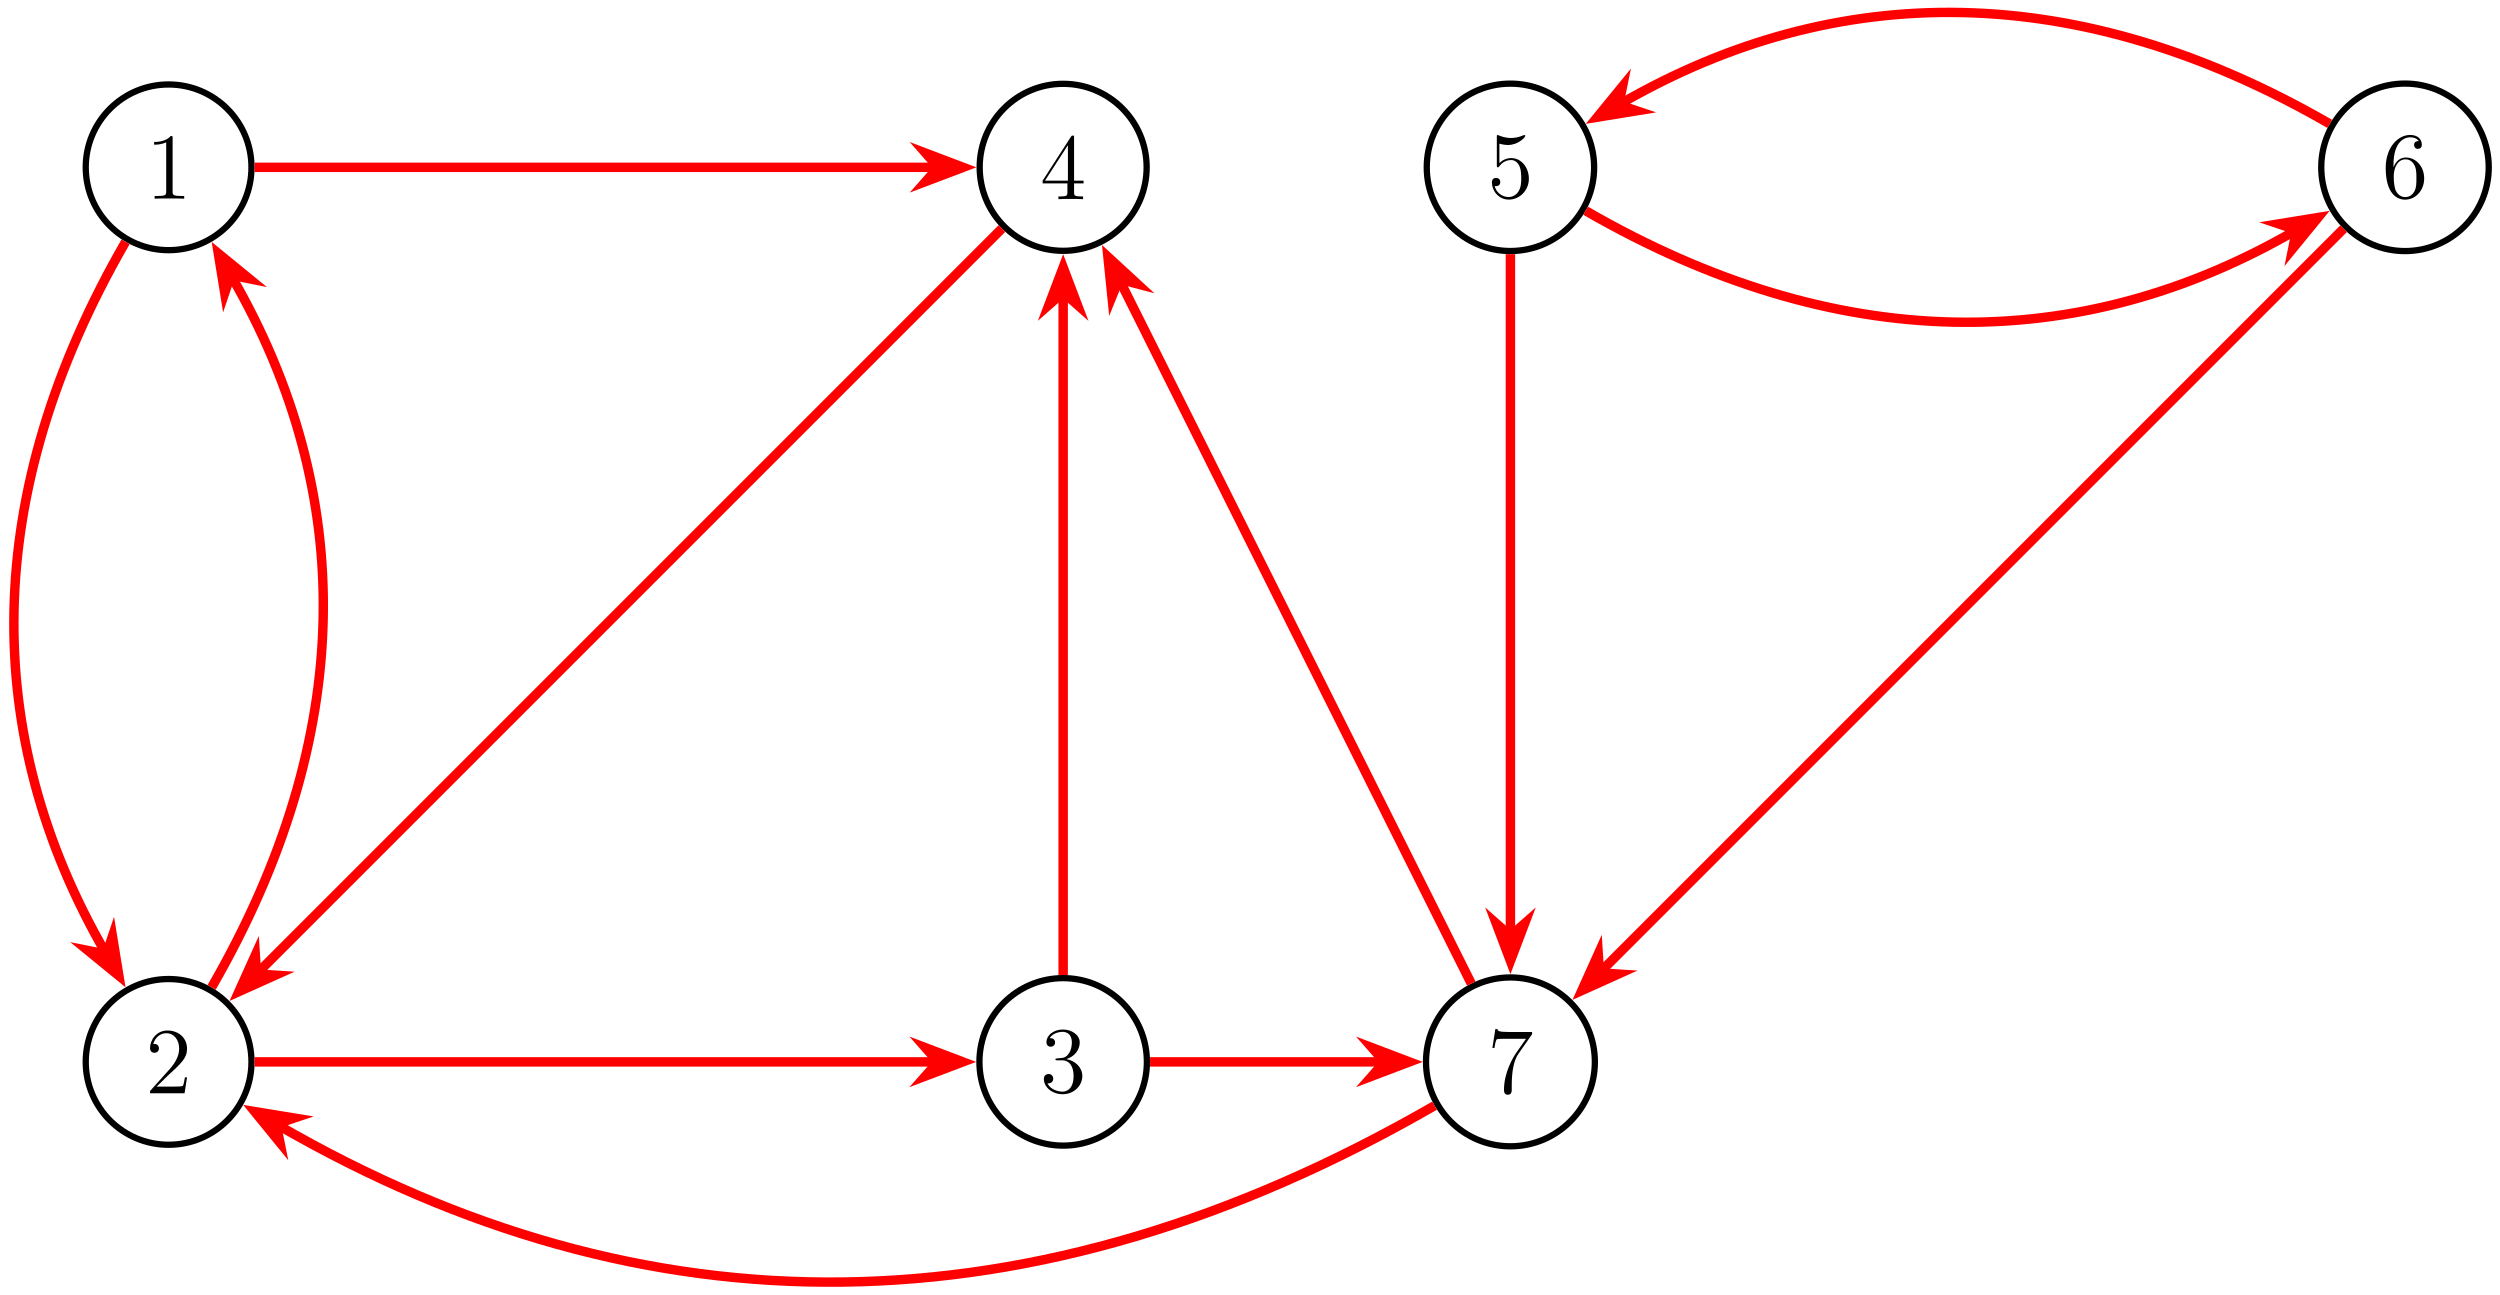 <?xml version="1.0" encoding="UTF-8"?>
<svg xmlns="http://www.w3.org/2000/svg" xmlns:xlink="http://www.w3.org/1999/xlink" width="316.88pt" height="164.142pt" viewBox="0 0 316.88 164.142" version="1.1">
<defs>
<g>
<symbol overflow="visible" id="glyph0-0">
<path style="stroke:none;" d=""/>
</symbol>
<symbol overflow="visible" id="glyph0-1">
<path style="stroke:none;" d="M 4.906 0 L 4.906 -0.344 L 4.531 -0.344 C 3.484 -0.344 3.438 -0.484 3.438 -0.922 L 3.438 -7.656 C 3.438 -7.938 3.438 -7.953 3.203 -7.953 C 2.922 -7.625 2.312 -7.188 1.094 -7.188 L 1.094 -6.844 C 1.359 -6.844 1.953 -6.844 2.625 -7.141 L 2.625 -0.922 C 2.625 -0.484 2.578 -0.344 1.531 -0.344 L 1.156 -0.344 L 1.156 0 C 1.484 -0.031 2.641 -0.031 3.031 -0.031 C 3.438 -0.031 4.578 -0.031 4.906 0 Z M 4.906 0 "/>
</symbol>
<symbol overflow="visible" id="glyph0-2">
<path style="stroke:none;" d="M 5.266 -2.016 L 5 -2.016 C 4.953 -1.812 4.859 -1.141 4.75 -0.953 C 4.656 -0.844 3.984 -0.844 3.625 -0.844 L 1.406 -0.844 C 1.734 -1.125 2.469 -1.891 2.766 -2.172 C 4.594 -3.844 5.266 -4.469 5.266 -5.656 C 5.266 -7.031 4.172 -7.953 2.781 -7.953 C 1.406 -7.953 0.578 -6.766 0.578 -5.734 C 0.578 -5.125 1.109 -5.125 1.141 -5.125 C 1.406 -5.125 1.703 -5.312 1.703 -5.688 C 1.703 -6.031 1.484 -6.25 1.141 -6.25 C 1.047 -6.25 1.016 -6.25 0.984 -6.234 C 1.203 -7.047 1.859 -7.609 2.625 -7.609 C 3.641 -7.609 4.266 -6.75 4.266 -5.656 C 4.266 -4.641 3.688 -3.75 3 -2.984 L 0.578 -0.281 L 0.578 0 L 4.953 0 Z M 5.266 -2.016 "/>
</symbol>
<symbol overflow="visible" id="glyph0-3">
<path style="stroke:none;" d="M 5.359 -2.047 C 5.359 -3.141 4.469 -4 3.328 -4.203 C 4.359 -4.5 5.031 -5.375 5.031 -6.312 C 5.031 -7.25 4.047 -7.953 2.891 -7.953 C 1.703 -7.953 0.812 -7.219 0.812 -6.344 C 0.812 -5.875 1.188 -5.766 1.359 -5.766 C 1.609 -5.766 1.906 -5.953 1.906 -6.312 C 1.906 -6.688 1.609 -6.859 1.344 -6.859 C 1.281 -6.859 1.25 -6.859 1.219 -6.844 C 1.672 -7.656 2.797 -7.656 2.859 -7.656 C 3.25 -7.656 4.031 -7.484 4.031 -6.312 C 4.031 -6.078 4 -5.422 3.641 -4.906 C 3.281 -4.375 2.875 -4.344 2.562 -4.328 L 2.203 -4.297 C 2 -4.281 1.953 -4.266 1.953 -4.156 C 1.953 -4.047 2.016 -4.047 2.219 -4.047 L 2.766 -4.047 C 3.797 -4.047 4.25 -3.203 4.25 -2.062 C 4.25 -0.484 3.438 -0.078 2.844 -0.078 C 2.266 -0.078 1.297 -0.344 0.938 -1.141 C 1.328 -1.078 1.672 -1.297 1.672 -1.719 C 1.672 -2.062 1.422 -2.312 1.094 -2.312 C 0.797 -2.312 0.484 -2.141 0.484 -1.688 C 0.484 -0.625 1.547 0.25 2.875 0.25 C 4.297 0.25 5.359 -0.844 5.359 -2.047 Z M 5.359 -2.047 "/>
</symbol>
<symbol overflow="visible" id="glyph0-4">
<path style="stroke:none;" d="M 5.516 -2 L 5.516 -2.344 L 4.312 -2.344 L 4.312 -7.781 C 4.312 -8.016 4.312 -8.062 4.141 -8.062 C 4.047 -8.062 4.016 -8.062 3.922 -7.922 L 0.328 -2.344 L 0.328 -2 L 3.469 -2 L 3.469 -0.906 C 3.469 -0.469 3.438 -0.344 2.562 -0.344 L 2.328 -0.344 L 2.328 0 C 2.609 -0.031 3.547 -0.031 3.891 -0.031 C 4.219 -0.031 5.172 -0.031 5.453 0 L 5.453 -0.344 L 5.219 -0.344 C 4.344 -0.344 4.312 -0.469 4.312 -0.906 L 4.312 -2 Z M 3.531 -2.344 L 0.625 -2.344 L 3.531 -6.844 Z M 3.531 -2.344 "/>
</symbol>
<symbol overflow="visible" id="glyph0-5">
<path style="stroke:none;" d="M 5.266 -2.406 C 5.266 -3.828 4.297 -5.016 3.047 -5.016 C 2.359 -5.016 1.844 -4.703 1.531 -4.375 L 1.531 -6.844 C 2.047 -6.688 2.469 -6.672 2.594 -6.672 C 3.938 -6.672 4.812 -7.656 4.812 -7.828 C 4.812 -7.875 4.781 -7.938 4.703 -7.938 C 4.703 -7.938 4.656 -7.938 4.547 -7.891 C 3.891 -7.609 3.312 -7.562 3 -7.562 C 2.219 -7.562 1.656 -7.812 1.422 -7.906 C 1.344 -7.938 1.297 -7.938 1.297 -7.938 C 1.203 -7.938 1.203 -7.859 1.203 -7.672 L 1.203 -4.125 C 1.203 -3.906 1.203 -3.844 1.344 -3.844 C 1.406 -3.844 1.422 -3.844 1.547 -4 C 1.875 -4.484 2.438 -4.766 3.031 -4.766 C 3.672 -4.766 3.984 -4.188 4.078 -3.984 C 4.281 -3.516 4.297 -2.922 4.297 -2.469 C 4.297 -2.016 4.297 -1.344 3.953 -0.797 C 3.688 -0.375 3.234 -0.078 2.703 -0.078 C 1.906 -0.078 1.141 -0.609 0.922 -1.484 C 0.984 -1.453 1.047 -1.453 1.109 -1.453 C 1.312 -1.453 1.641 -1.562 1.641 -1.969 C 1.641 -2.312 1.406 -2.5 1.109 -2.5 C 0.891 -2.5 0.578 -2.391 0.578 -1.922 C 0.578 -0.906 1.406 0.25 2.719 0.25 C 4.078 0.25 5.266 -0.891 5.266 -2.406 Z M 5.266 -2.406 "/>
</symbol>
<symbol overflow="visible" id="glyph0-6">
<path style="stroke:none;" d="M 5.359 -2.438 C 5.359 -4.031 4.25 -5.094 3.047 -5.094 C 1.984 -5.094 1.594 -4.172 1.469 -3.844 L 1.469 -4.156 C 1.469 -7.188 2.938 -7.656 3.578 -7.656 C 4.016 -7.656 4.453 -7.531 4.672 -7.172 C 4.531 -7.172 4.078 -7.172 4.078 -6.688 C 4.078 -6.422 4.25 -6.188 4.562 -6.188 C 4.859 -6.188 5.062 -6.375 5.062 -6.719 C 5.062 -7.344 4.609 -7.953 3.578 -7.953 C 2.062 -7.953 0.484 -6.406 0.484 -3.781 C 0.484 -0.484 1.922 0.25 2.938 0.25 C 4.25 0.25 5.359 -0.891 5.359 -2.438 Z M 4.375 -2.453 C 4.375 -1.844 4.375 -1.297 4.141 -0.844 C 3.844 -0.281 3.422 -0.078 2.938 -0.078 C 2.188 -0.078 1.828 -0.734 1.719 -0.984 C 1.609 -1.297 1.5 -1.891 1.5 -2.719 C 1.5 -3.672 1.922 -4.859 3 -4.859 C 3.656 -4.859 4 -4.406 4.188 -4 C 4.375 -3.562 4.375 -2.969 4.375 -2.453 Z M 4.375 -2.453 "/>
</symbol>
<symbol overflow="visible" id="glyph0-7">
<path style="stroke:none;" d="M 5.672 -7.422 L 5.672 -7.703 L 2.797 -7.703 C 1.344 -7.703 1.328 -7.859 1.281 -8.078 L 1.016 -8.078 L 0.641 -5.688 L 0.906 -5.688 C 0.938 -5.906 1.047 -6.641 1.203 -6.781 C 1.297 -6.844 2.203 -6.844 2.359 -6.844 L 4.906 -6.844 L 3.641 -5.031 C 3.312 -4.562 2.109 -2.609 2.109 -0.359 C 2.109 -0.234 2.109 0.25 2.594 0.25 C 3.094 0.25 3.094 -0.219 3.094 -0.375 L 3.094 -0.969 C 3.094 -2.75 3.375 -4.141 3.938 -4.938 Z M 5.672 -7.422 "/>
</symbol>
</g>
<clipPath id="clip1">
  <path d="M 282 0 L 316.879 0 L 316.879 44 L 282 44 Z M 282 0 "/>
</clipPath>
<clipPath id="clip2">
  <path d="M 18 123 L 199 123 L 199 164.141 L 18 164.141 Z M 18 123 "/>
</clipPath>
</defs>
<g id="surface1">
<path style="fill:none;stroke-width:0.797;stroke-linecap:butt;stroke-linejoin:miter;stroke:rgb(0%,0%,0%);stroke-opacity:1;stroke-miterlimit:10;" d="M 10.505 113.386 C 10.505 119.186 5.802 123.889 0.001 123.889 C -5.8 123.889 -10.503 119.186 -10.503 113.386 C -10.503 107.585 -5.8 102.886 0.001 102.886 C 5.802 102.886 10.505 107.585 10.505 113.386 Z M 10.505 113.386 " transform="matrix(1,0,0,-1,21.37,134.596)"/>
<g style="fill:rgb(0%,0%,0%);fill-opacity:1;">
  <use xlink:href="#glyph0-1" x="18.441" y="25.184"/>
</g>
<path style="fill:none;stroke-width:0.797;stroke-linecap:butt;stroke-linejoin:miter;stroke:rgb(0%,0%,0%);stroke-opacity:1;stroke-miterlimit:10;" d="M 10.505 -0.001 C 10.505 5.8 5.802 10.503 0.001 10.503 C -5.8 10.503 -10.503 5.8 -10.503 -0.001 C -10.503 -5.802 -5.8 -10.505 0.001 -10.505 C 5.802 -10.505 10.505 -5.802 10.505 -0.001 Z M 10.505 -0.001 " transform="matrix(1,0,0,-1,21.37,134.596)"/>
<g style="fill:rgb(0%,0%,0%);fill-opacity:1;">
  <use xlink:href="#glyph0-2" x="18.441" y="138.571"/>
</g>
<path style="fill:none;stroke-width:0.797;stroke-linecap:butt;stroke-linejoin:miter;stroke:rgb(0%,0%,0%);stroke-opacity:1;stroke-miterlimit:10;" d="M 124.001 -0.001 C 124.001 5.862 119.251 10.616 113.388 10.616 C 107.525 10.616 102.775 5.862 102.775 -0.001 C 102.775 -5.861 107.525 -10.614 113.388 -10.614 C 119.251 -10.614 124.001 -5.861 124.001 -0.001 Z M 124.001 -0.001 " transform="matrix(1,0,0,-1,21.37,134.596)"/>
<g style="fill:rgb(0%,0%,0%);fill-opacity:1;">
  <use xlink:href="#glyph0-3" x="131.828" y="138.446"/>
</g>
<path style="fill:none;stroke-width:0.797;stroke-linecap:butt;stroke-linejoin:miter;stroke:rgb(0%,0%,0%);stroke-opacity:1;stroke-miterlimit:10;" d="M 123.97 113.386 C 123.97 119.233 119.232 123.972 113.388 123.972 C 107.544 123.972 102.806 119.233 102.806 113.386 C 102.806 107.542 107.544 102.804 113.388 102.804 C 119.232 102.804 123.97 107.542 123.97 113.386 Z M 123.97 113.386 " transform="matrix(1,0,0,-1,21.37,134.596)"/>
<g style="fill:rgb(0%,0%,0%);fill-opacity:1;">
  <use xlink:href="#glyph0-4" x="131.828" y="25.244"/>
</g>
<path style="fill:none;stroke-width:0.797;stroke-linecap:butt;stroke-linejoin:miter;stroke:rgb(0%,0%,0%);stroke-opacity:1;stroke-miterlimit:10;" d="M 180.689 113.386 C 180.689 119.245 175.939 123.995 170.079 123.995 C 164.224 123.995 159.474 119.245 159.474 113.386 C 159.474 107.53 164.224 102.78 170.079 102.78 C 175.939 102.78 180.689 107.53 180.689 113.386 Z M 180.689 113.386 " transform="matrix(1,0,0,-1,21.37,134.596)"/>
<g style="fill:rgb(0%,0%,0%);fill-opacity:1;">
  <use xlink:href="#glyph0-5" x="188.522" y="25.052"/>
</g>
<g clip-path="url(#clip1)" clip-rule="nonzero">
<path style="fill:none;stroke-width:0.797;stroke-linecap:butt;stroke-linejoin:miter;stroke:rgb(0%,0%,0%);stroke-opacity:1;stroke-miterlimit:10;" d="M 294.083 113.386 C 294.083 119.249 289.329 124.003 283.47 124.003 C 277.607 124.003 272.853 119.249 272.853 113.386 C 272.853 107.526 277.607 102.772 283.47 102.772 C 289.329 102.772 294.083 107.526 294.083 113.386 Z M 294.083 113.386 " transform="matrix(1,0,0,-1,21.37,134.596)"/>
</g>
<g style="fill:rgb(0%,0%,0%);fill-opacity:1;">
  <use xlink:href="#glyph0-6" x="301.909" y="25.058"/>
</g>
<path style="fill:none;stroke-width:0.797;stroke-linecap:butt;stroke-linejoin:miter;stroke:rgb(0%,0%,0%);stroke-opacity:1;stroke-miterlimit:10;" d="M 180.782 -0.001 C 180.782 5.909 175.989 10.702 170.079 10.702 C 164.169 10.702 159.38 5.909 159.38 -0.001 C 159.38 -5.911 164.169 -10.7 170.079 -10.7 C 175.989 -10.7 180.782 -5.911 180.782 -0.001 Z M 180.782 -0.001 " transform="matrix(1,0,0,-1,21.37,134.596)"/>
<g style="fill:rgb(0%,0%,0%);fill-opacity:1;">
  <use xlink:href="#glyph0-7" x="188.522" y="138.512"/>
</g>
<path style="fill:none;stroke-width:1.196;stroke-linecap:butt;stroke-linejoin:miter;stroke:rgb(100%,0%,0%);stroke-opacity:1;stroke-miterlimit:10;" d="M -5.452 103.944 C -23.878 72.03 -23.878 41.358 -8.03 13.905 " transform="matrix(1,0,0,-1,21.37,134.596)"/>
<path style="fill-rule:nonzero;fill:rgb(100%,0%,0%);fill-opacity:1;stroke-width:1.196;stroke-linecap:butt;stroke-linejoin:miter;stroke:rgb(100%,0%,0%);stroke-opacity:1;stroke-miterlimit:10;" d="M 6.664 -0.001 L 1.931 1.794 L 3.513 0.001 L 1.929 -1.796 Z M 6.664 -0.001 " transform="matrix(0.5,0.866,0.866,-0.5,11.735,117.908)"/>
<path style="fill:none;stroke-width:1.196;stroke-linecap:butt;stroke-linejoin:miter;stroke:rgb(100%,0%,0%);stroke-opacity:1;stroke-miterlimit:10;" d="M 10.903 113.386 L 97.251 113.386 " transform="matrix(1,0,0,-1,21.37,134.596)"/>
<path style="fill-rule:nonzero;fill:rgb(100%,0%,0%);fill-opacity:1;stroke-width:1.196;stroke-linecap:butt;stroke-linejoin:miter;stroke:rgb(100%,0%,0%);stroke-opacity:1;stroke-miterlimit:10;" d="M 6.667 -0.002 L 1.932 1.795 L 3.51 -0.002 L 1.932 -1.795 Z M 6.667 -0.002 " transform="matrix(1,0,0,-1,115.407,21.209)"/>
<path style="fill:none;stroke-width:1.196;stroke-linecap:butt;stroke-linejoin:miter;stroke:rgb(100%,0%,0%);stroke-opacity:1;stroke-miterlimit:10;" d="M 5.45 9.44 C 23.876 41.358 23.876 72.03 8.028 99.479 " transform="matrix(1,0,0,-1,21.37,134.596)"/>
<path style="fill-rule:nonzero;fill:rgb(100%,0%,0%);fill-opacity:1;stroke-width:1.196;stroke-linecap:butt;stroke-linejoin:miter;stroke:rgb(100%,0%,0%);stroke-opacity:1;stroke-miterlimit:10;" d="M 6.666 0 L 1.93 1.797 L 3.509 0.001 L 1.931 -1.795 Z M 6.666 0 " transform="matrix(-0.5,-0.866,-0.866,0.5,31.005,37.898)"/>
<path style="fill:none;stroke-width:1.196;stroke-linecap:butt;stroke-linejoin:miter;stroke:rgb(100%,0%,0%);stroke-opacity:1;stroke-miterlimit:10;" d="M 10.903 -0.001 L 97.216 -0.001 " transform="matrix(1,0,0,-1,21.37,134.596)"/>
<path style="fill-rule:nonzero;fill:rgb(100%,0%,0%);fill-opacity:1;stroke-width:1.196;stroke-linecap:butt;stroke-linejoin:miter;stroke:rgb(100%,0%,0%);stroke-opacity:1;stroke-miterlimit:10;" d="M 6.667 -0.001 L 1.929 1.796 L 3.511 -0.001 L 1.929 -1.794 Z M 6.667 -0.001 " transform="matrix(1,0,0,-1,115.376,134.596)"/>
<path style="fill:none;stroke-width:1.196;stroke-linecap:butt;stroke-linejoin:miter;stroke:rgb(100%,0%,0%);stroke-opacity:1;stroke-miterlimit:10;" d="M 113.388 11.014 L 113.388 97.249 " transform="matrix(1,0,0,-1,21.37,134.596)"/>
<path style="fill-rule:nonzero;fill:rgb(100%,0%,0%);fill-opacity:1;stroke-width:1.196;stroke-linecap:butt;stroke-linejoin:miter;stroke:rgb(100%,0%,0%);stroke-opacity:1;stroke-miterlimit:10;" d="M 6.664 -0.001 L 1.93 1.796 L 3.512 -0.001 L 1.93 -1.797 Z M 6.664 -0.001 " transform="matrix(0,-1,-1,0,134.757,40.559)"/>
<path style="fill:none;stroke-width:1.196;stroke-linecap:butt;stroke-linejoin:miter;stroke:rgb(100%,0%,0%);stroke-opacity:1;stroke-miterlimit:10;" d="M 124.4 -0.001 L 153.825 -0.001 " transform="matrix(1,0,0,-1,21.37,134.596)"/>
<path style="fill-rule:nonzero;fill:rgb(100%,0%,0%);fill-opacity:1;stroke-width:1.196;stroke-linecap:butt;stroke-linejoin:miter;stroke:rgb(100%,0%,0%);stroke-opacity:1;stroke-miterlimit:10;" d="M 6.666 -0.001 L 1.931 1.796 L 3.509 -0.001 L 1.931 -1.794 Z M 6.666 -0.001 " transform="matrix(1,0,0,-1,171.983,134.596)"/>
<path style="fill:none;stroke-width:1.196;stroke-linecap:butt;stroke-linejoin:miter;stroke:rgb(100%,0%,0%);stroke-opacity:1;stroke-miterlimit:10;" d="M 105.622 105.624 L 11.357 11.354 " transform="matrix(1,0,0,-1,21.37,134.596)"/>
<path style="fill-rule:nonzero;fill:rgb(100%,0%,0%);fill-opacity:1;stroke-width:1.196;stroke-linecap:butt;stroke-linejoin:miter;stroke:rgb(100%,0%,0%);stroke-opacity:1;stroke-miterlimit:10;" d="M 6.667 -0.001 L 1.93 1.797 L 3.51 0.002 L 1.93 -1.794 Z M 6.667 -0.001 " transform="matrix(-0.707,0.707,0.707,0.707,34.996,120.97)"/>
<path style="fill:none;stroke-width:1.196;stroke-linecap:butt;stroke-linejoin:miter;stroke:rgb(100%,0%,0%);stroke-opacity:1;stroke-miterlimit:10;" d="M 179.61 107.886 C 211.466 89.491 242.075 89.491 269.466 105.304 " transform="matrix(1,0,0,-1,21.37,134.596)"/>
<path style="fill-rule:nonzero;fill:rgb(100%,0%,0%);fill-opacity:1;stroke-width:1.196;stroke-linecap:butt;stroke-linejoin:miter;stroke:rgb(100%,0%,0%);stroke-opacity:1;stroke-miterlimit:10;" d="M 6.668 -0.001 L 1.931 1.796 L 3.511 -0 L 1.929 -1.794 Z M 6.668 -0.001 " transform="matrix(0.866,-0.5,-0.5,-0.866,288.053,30.899)"/>
<path style="fill:none;stroke-width:1.196;stroke-linecap:butt;stroke-linejoin:miter;stroke:rgb(100%,0%,0%);stroke-opacity:1;stroke-miterlimit:10;" d="M 170.079 102.382 L 170.079 16.257 " transform="matrix(1,0,0,-1,21.37,134.596)"/>
<path style="fill-rule:nonzero;fill:rgb(100%,0%,0%);fill-opacity:1;stroke-width:1.196;stroke-linecap:butt;stroke-linejoin:miter;stroke:rgb(100%,0%,0%);stroke-opacity:1;stroke-miterlimit:10;" d="M 6.664 -0.002 L 1.93 1.795 L 3.512 -0.002 L 1.93 -1.795 Z M 6.664 -0.002 " transform="matrix(0,1,1,0,191.451,115.129)"/>
<path style="fill:none;stroke-width:1.196;stroke-linecap:butt;stroke-linejoin:miter;stroke:rgb(100%,0%,0%);stroke-opacity:1;stroke-miterlimit:10;" d="M 273.931 118.893 C 242.075 137.284 211.466 137.28 184.075 121.468 " transform="matrix(1,0,0,-1,21.37,134.596)"/>
<path style="fill-rule:nonzero;fill:rgb(100%,0%,0%);fill-opacity:1;stroke-width:1.196;stroke-linecap:butt;stroke-linejoin:miter;stroke:rgb(100%,0%,0%);stroke-opacity:1;stroke-miterlimit:10;" d="M 6.665 0.001 L 1.932 1.795 L 3.511 -0.001 L 1.93 -1.794 Z M 6.665 0.001 " transform="matrix(-0.866,0.5,0.5,0.866,208.229,11.522)"/>
<path style="fill:none;stroke-width:1.196;stroke-linecap:butt;stroke-linejoin:miter;stroke:rgb(100%,0%,0%);stroke-opacity:1;stroke-miterlimit:10;" d="M 275.681 105.6 L 181.575 11.495 " transform="matrix(1,0,0,-1,21.37,134.596)"/>
<path style="fill-rule:nonzero;fill:rgb(100%,0%,0%);fill-opacity:1;stroke-width:1.196;stroke-linecap:butt;stroke-linejoin:miter;stroke:rgb(100%,0%,0%);stroke-opacity:1;stroke-miterlimit:10;" d="M 6.665 -0 L 1.93 1.795 L 3.51 -0 L 1.93 -1.796 Z M 6.665 -0 " transform="matrix(-0.707,0.707,0.707,0.707,205.217,120.831)"/>
<path style="fill:none;stroke-width:1.196;stroke-linecap:butt;stroke-linejoin:miter;stroke:rgb(100%,0%,0%);stroke-opacity:1;stroke-miterlimit:10;" d="M 165.118 9.929 L 120.603 98.956 " transform="matrix(1,0,0,-1,21.37,134.596)"/>
<path style="fill-rule:nonzero;fill:rgb(100%,0%,0%);fill-opacity:1;stroke-width:1.196;stroke-linecap:butt;stroke-linejoin:miter;stroke:rgb(100%,0%,0%);stroke-opacity:1;stroke-miterlimit:10;" d="M 6.664 0 L 1.932 1.794 L 3.511 0 L 1.932 -1.796 Z M 6.664 0 " transform="matrix(-0.447,-0.894,-0.894,0.447,143.41,38.515)"/>
<g clip-path="url(#clip2)" clip-rule="nonzero">
<path style="fill:none;stroke-width:1.196;stroke-linecap:butt;stroke-linejoin:miter;stroke:rgb(100%,0%,0%);stroke-opacity:1;stroke-miterlimit:10;" d="M 160.47 -5.548 C 109.442 -34.962 60.427 -34.931 13.903 -8.032 " transform="matrix(1,0,0,-1,21.37,134.596)"/>
</g>
<path style="fill-rule:nonzero;fill:rgb(100%,0%,0%);fill-opacity:1;stroke-width:1.196;stroke-linecap:butt;stroke-linejoin:miter;stroke:rgb(100%,0%,0%);stroke-opacity:1;stroke-miterlimit:10;" d="M 6.667 -0.001 L 1.932 1.796 L 3.511 0.002 L 1.929 -1.797 Z M 6.667 -0.001 " transform="matrix(-0.866,-0.501,-0.501,0.866,38.056,144.236)"/>
</g>
</svg>
